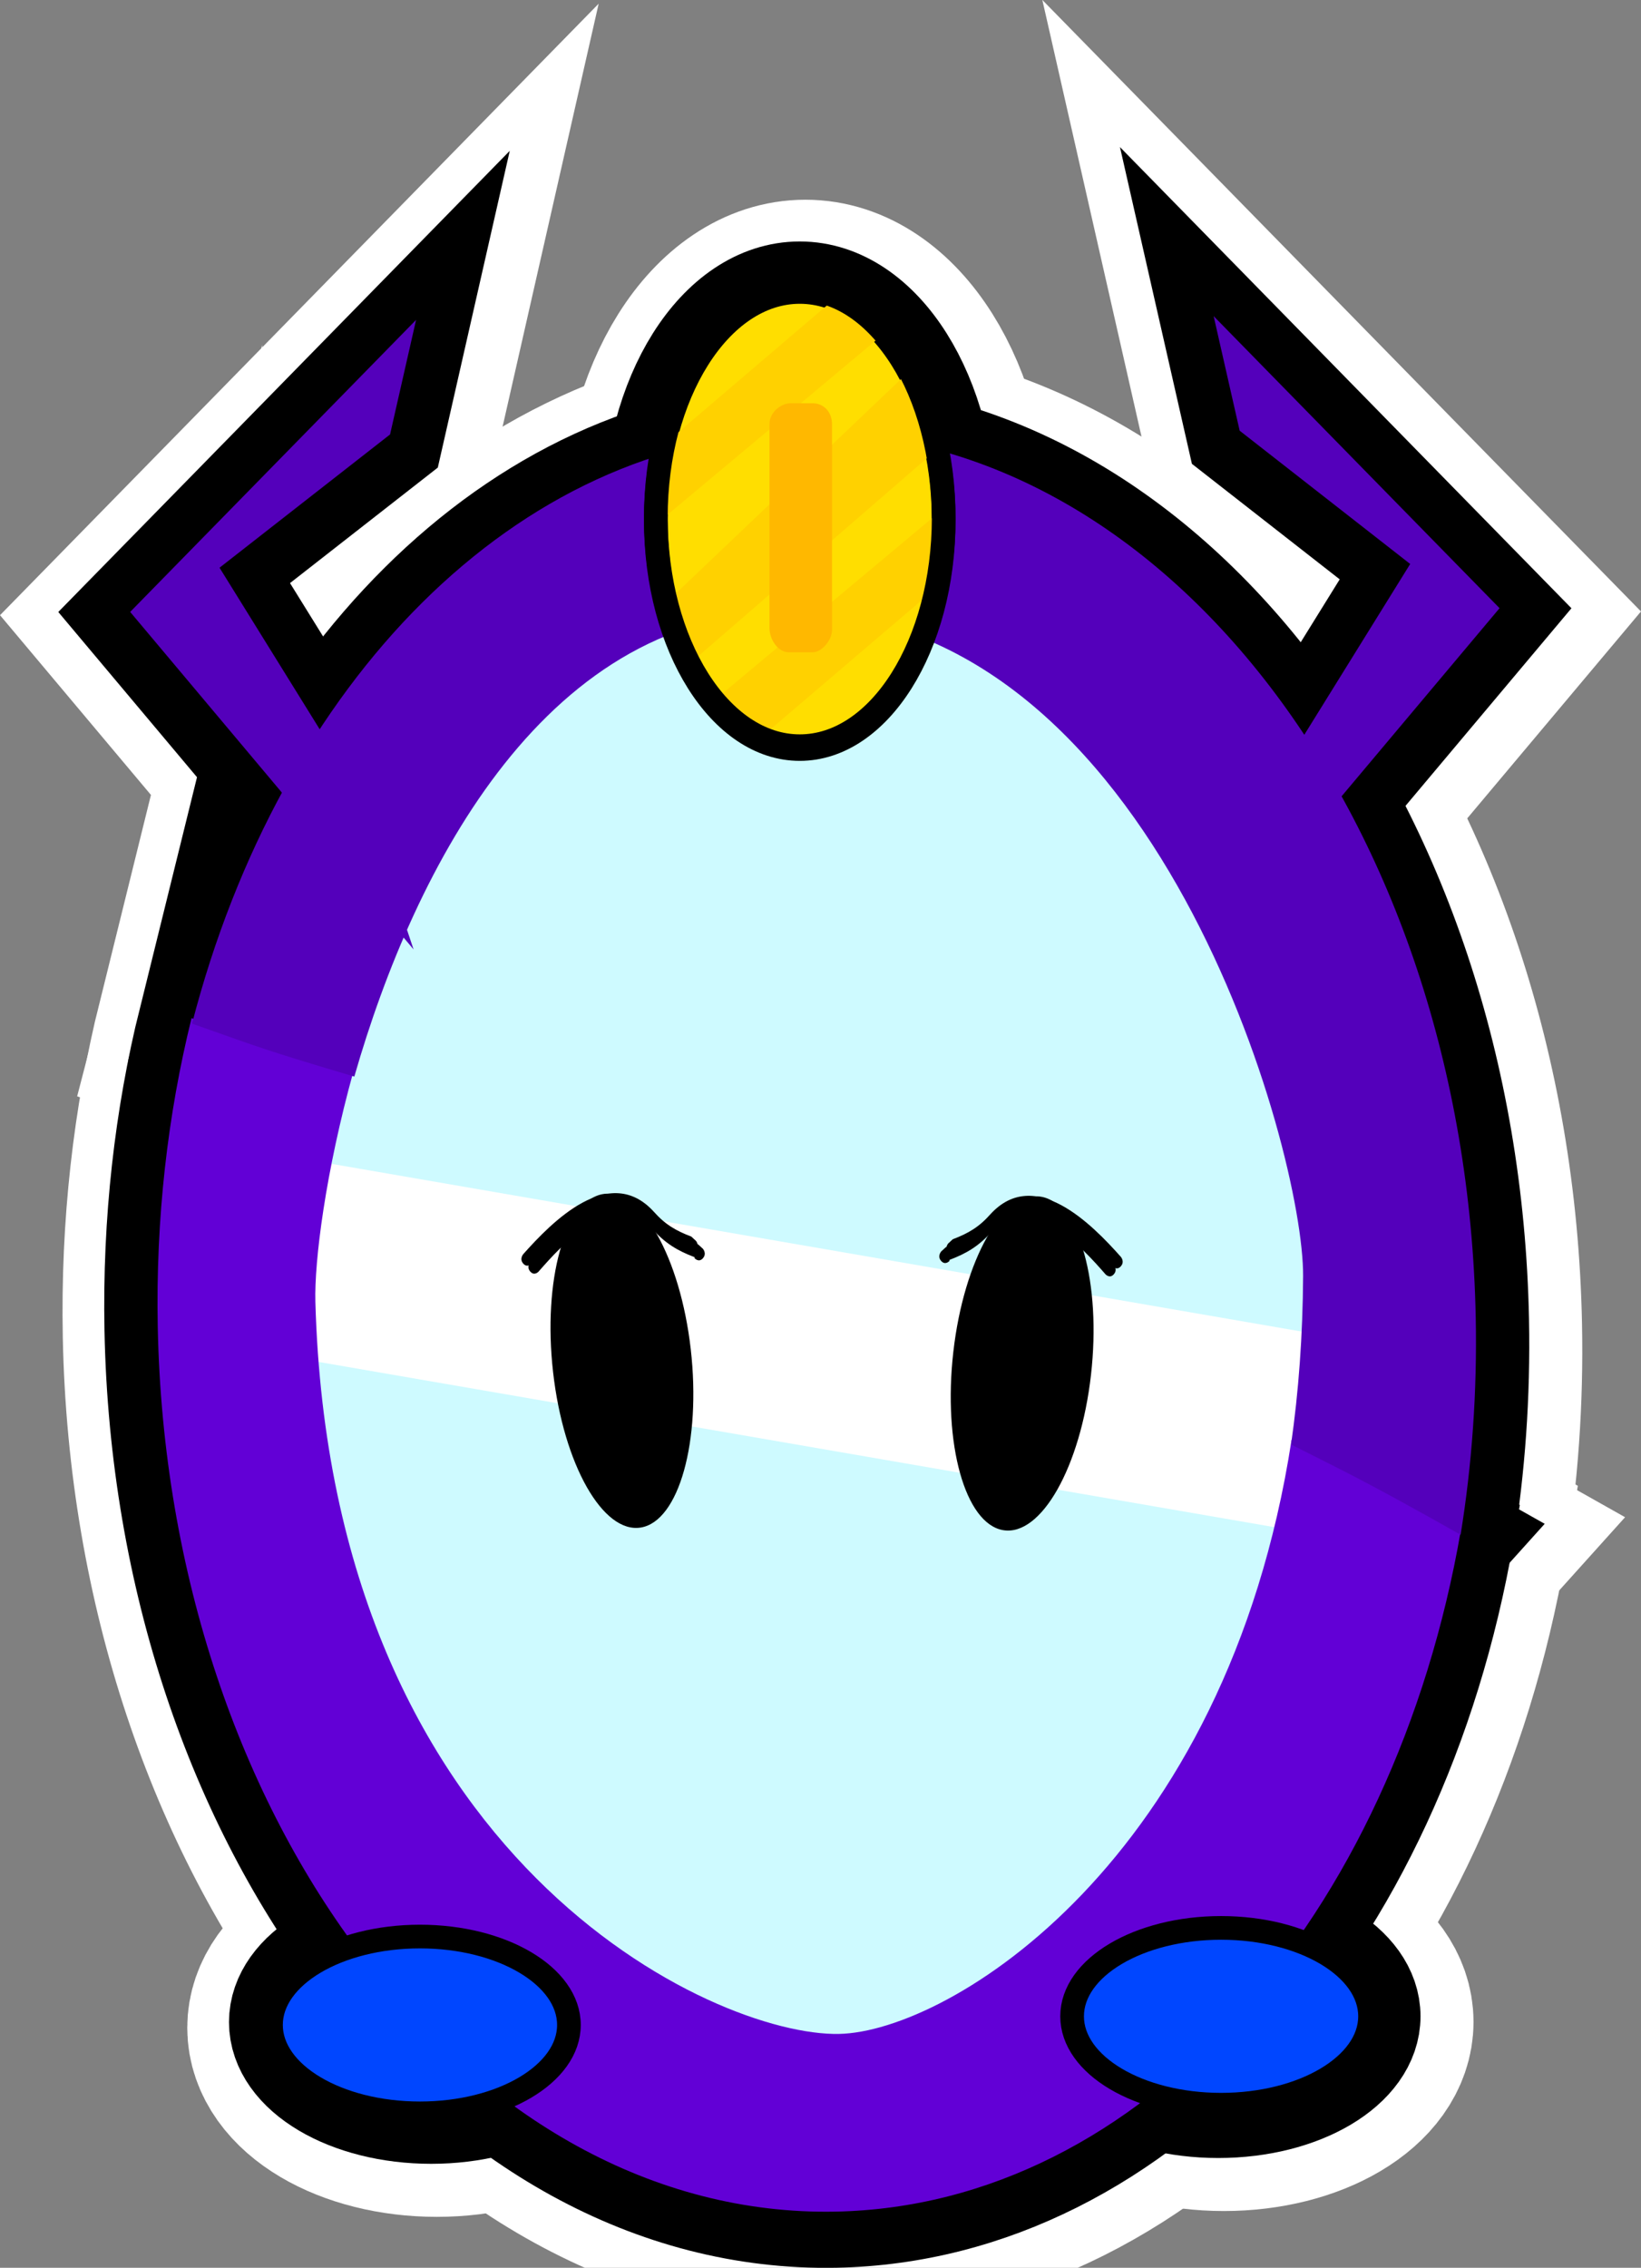 <svg version="1.1" xmlns="http://www.w3.org/2000/svg" xmlns:xlink="http://www.w3.org/1999/xlink" width="69.298" height="95.732" viewBox="0,0,69.298,95.732"><rect x="0" y="0" width="69.298" height="95.732" fill="#808080" stroke="none"/><g transform="translate(-205.351,-132.134)"><g data-paper-data="{&quot;isPaintingLayer&quot;:true}" fill-rule="nonzero" stroke-linecap="butt" stroke-linejoin="miter" stroke-miterlimit="10" stroke-dasharray="" stroke-dashoffset="0" style="mix-blend-mode: normal"><g><g stroke="#ffffff" stroke-width="8.5"><path d="M257.939,150.673l-1.099,-4.837l12.074,12.329l-11.968,14.248l2.115,-6.312l6.079,-9.802z" data-paper-data="{&quot;index&quot;:null}" fill="#5400bb"/><path d="M214.86,156.457l6.079,9.802l2.115,6.312l-11.968,-14.248l12.074,-12.329l-1.099,4.837z" data-paper-data="{&quot;index&quot;:null}" fill="#5400bb"/><path d="M213.679,175.472c0.593,0.209 1.188,0.417 1.784,0.63c1.663,0.594 3.36,1.098 5.057,1.6c-1.19,4.288 -1.659,8.042 -1.612,9.745c0.66,23.587 16.848,31.009 22.112,30.905c4.65,-0.092 16.364,-7.27 19.112,-25.081c0.55,0.277 1.1,0.554 1.65,0.831c1.859,0.936 3.683,1.957 5.501,2.983c-2.821,16.312 -13.464,28.512 -26.404,28.768c-15.396,0.305 -28.213,-16.415 -28.627,-37.345c-0.09,-4.569 0.418,-8.96 1.427,-13.038z" data-paper-data="{&quot;index&quot;:null}" fill="#6200d6"/><path d="M267.271,197.28c-1.775,-1.001 -3.555,-1.995 -5.37,-2.909c-0.597,-0.301 -1.194,-0.602 -1.791,-0.902c0.317,-2.211 0.496,-4.582 0.509,-7.12c0.026,-5.264 -6.168,-27.767 -21.476,-28.023c-10.429,-0.174 -16.042,10.733 -18.59,19.612c-1.687,-0.499 -3.373,-1 -5.026,-1.59c-0.61,-0.218 -1.22,-0.431 -1.827,-0.645c3.712,-14.361 13.675,-24.711 25.582,-24.947c15.396,-0.305 28.213,16.415 28.627,37.345c0.063,3.16 -0.161,6.235 -0.639,9.18z" data-paper-data="{&quot;index&quot;:null}" fill="#5400bb"/><path d="M245.44,154.463c0,5.328 -2.721,9.648 -6.078,9.648c-3.357,0 -6.078,-4.32 -6.078,-9.648c0,-5.328 2.721,-9.648 6.078,-9.648c3.357,0 6.078,4.32 6.078,9.648z" fill="#ffde00"/><path d="M230.091,217.735c0,2.061 -2.817,3.732 -6.291,3.732c-3.474,0 -6.291,-1.671 -6.291,-3.732c0,-2.061 2.817,-3.732 6.291,-3.732c3.474,0 6.291,1.671 6.291,3.732z" fill="#0046ff"/><path d="M263.326,217.489c0,2.061 -2.817,3.732 -6.291,3.732c-3.474,0 -6.291,-1.671 -6.291,-3.732c0,-2.061 2.817,-3.732 6.291,-3.732c3.474,0 6.291,1.671 6.291,3.732z" fill="#0046ff"/></g><g stroke="#000000" stroke-width="4.5"><path d="M257.701,150.435l-1.099,-4.837l12.074,12.329l-11.968,14.248l2.115,-6.312l6.079,-9.802z" data-paper-data="{&quot;index&quot;:null}" fill="#5400bb"/><path d="M214.622,156.219l6.079,9.802l2.115,6.312l-11.968,-14.248l12.074,-12.329l-1.099,4.837z" data-paper-data="{&quot;index&quot;:null}" fill="#5400bb"/><path d="M213.44,175.234c0.593,0.209 1.188,0.417 1.784,0.63c1.663,0.594 3.36,1.098 5.057,1.6c-1.19,4.288 -1.659,8.042 -1.612,9.745c0.66,23.587 16.848,31.009 22.112,30.905c4.65,-0.092 16.364,-7.27 19.112,-25.081c0.55,0.277 1.1,0.554 1.65,0.831c1.859,0.936 3.683,1.957 5.501,2.983c-2.821,16.312 -13.464,28.512 -26.404,28.768c-15.396,0.305 -28.213,-16.415 -28.627,-37.345c-0.09,-4.569 0.418,-8.96 1.427,-13.038z" data-paper-data="{&quot;index&quot;:null}" fill="#6200d6"/><path d="M267.032,197.042c-1.775,-1.001 -3.555,-1.995 -5.37,-2.909c-0.597,-0.301 -1.194,-0.602 -1.791,-0.902c0.317,-2.211 0.496,-4.582 0.509,-7.12c0.026,-5.264 -6.168,-27.767 -21.476,-28.023c-10.429,-0.174 -16.042,10.733 -18.59,19.612c-1.687,-0.499 -3.373,-1 -5.026,-1.59c-0.61,-0.218 -1.22,-0.431 -1.827,-0.645c3.712,-14.361 13.675,-24.711 25.582,-24.947c15.396,-0.305 28.213,16.415 28.627,37.345c0.063,3.16 -0.161,6.235 -0.639,9.18z" data-paper-data="{&quot;index&quot;:null}" fill="#5400bb"/><path d="M245.202,154.225c0,5.328 -2.721,9.648 -6.078,9.648c-3.357,0 -6.078,-4.32 -6.078,-9.648c0,-5.328 2.721,-9.648 6.078,-9.648c3.357,0 6.078,4.32 6.078,9.648z" fill="#ffde00"/><path d="M229.853,217.496c0,2.061 -2.817,3.732 -6.291,3.732c-3.474,0 -6.291,-1.671 -6.291,-3.732c0,-2.061 2.817,-3.732 6.291,-3.732c3.474,0 6.291,1.671 6.291,3.732z" fill="#0046ff"/><path d="M263.088,217.251c0,2.061 -2.817,3.732 -6.291,3.732c-3.474,0 -6.291,-1.671 -6.291,-3.732c0,-2.061 2.817,-3.732 6.291,-3.732c3.474,0 6.291,1.671 6.291,3.732z" fill="#0046ff"/></g><path d="M262.053,188.322c0,17.696 -10.025,32.041 -22.391,32.041c-12.366,0 -22.391,-14.345 -22.391,-32.041c0,-17.696 10.025,-32.041 22.391,-32.041c12.366,0 22.391,14.345 22.391,32.041z" fill="#cefaff" stroke="none" stroke-width="0"/><path d="M215.738,189.097l2.318,-8.055l45.629,7.885l-2.318,8.055z" fill="#ffffff" stroke="none" stroke-width="0"/><path d="M257.701,150.316l-1.099,-4.837l12.074,12.329l-11.968,14.248l2.115,-6.312l6.079,-9.802z" data-paper-data="{&quot;index&quot;:null}" fill="#5400bb" stroke="none" stroke-width="0"/><path d="M214.622,156.1l6.079,9.802l2.115,6.312l-11.968,-14.248l12.074,-12.329l-1.099,4.837z" data-paper-data="{&quot;index&quot;:null}" fill="#5400bb" stroke="none" stroke-width="0"/><path d="M213.44,175.115c0.593,0.209 1.188,0.417 1.784,0.63c1.663,0.594 3.36,1.098 5.057,1.6c-1.19,4.288 -1.659,8.042 -1.612,9.745c0.66,23.587 16.848,31.009 22.112,30.905c4.65,-0.092 16.364,-7.27 19.112,-25.081c0.55,0.277 1.1,0.554 1.65,0.831c1.859,0.936 3.683,1.957 5.501,2.983c-2.821,16.312 -13.464,28.512 -26.404,28.768c-15.396,0.305 -28.213,-16.415 -28.627,-37.345c-0.09,-4.569 0.418,-8.96 1.427,-13.038z" data-paper-data="{&quot;index&quot;:null}" fill="#6200d6" stroke="none" stroke-width="0"/><path d="M267.032,196.923c-1.775,-1.001 -3.555,-1.995 -5.37,-2.909c-0.597,-0.301 -1.194,-0.602 -1.791,-0.902c0.317,-2.211 0.496,-4.582 0.509,-7.12c0.026,-5.264 -6.168,-27.767 -21.476,-28.023c-10.429,-0.174 -16.042,10.733 -18.59,19.612c-1.687,-0.499 -3.373,-1 -5.026,-1.59c-0.61,-0.218 -1.22,-0.431 -1.827,-0.645c3.712,-14.361 13.675,-24.711 25.582,-24.947c15.396,-0.305 28.213,16.415 28.627,37.345c0.063,3.16 -0.161,6.235 -0.639,9.18z" data-paper-data="{&quot;index&quot;:null}" fill="#5400bb" stroke="none" stroke-width="0"/><path d="M245.202,154.106c0,5.328 -2.721,9.648 -6.078,9.648c-3.357,0 -6.078,-4.32 -6.078,-9.648c0,-5.328 2.721,-9.648 6.078,-9.648c3.357,0 6.078,4.32 6.078,9.648z" fill="#ffde00" stroke="#000000" stroke-width="1"/><path d="M234.569,160.067c0,0 -0.265,-0.177 -0.447,-0.518c-0.285,-0.534 -0.777,-1.843 -0.777,-1.843l10.293,-9.795c0,0 0.475,1.399 0.66,2.029c0.135,0.459 0.35,1.404 0.35,1.404z" fill="#ffd100" stroke="none" stroke-width="0"/><path d="M233.044,154.277c0,0 0.291,-1.441 0.126,-1.752c-0.26,-0.487 0.784,-2.108 0.784,-2.108l6.724,-5.737c0,0 1.286,0.21 1.455,0.785c0.123,0.419 0.426,0.854 0.426,0.854z" fill="#ffd100" stroke="none" stroke-width="0"/><path d="M245.193,153.604c0,0 -0.291,1.441 -0.126,1.752c0.26,0.487 -0.784,2.108 -0.784,2.108l-6.724,5.737c0,0 -1.286,-0.21 -1.455,-0.785c-0.123,-0.419 -0.426,-0.854 -0.426,-0.854z" data-paper-data="{&quot;index&quot;:null}" fill="#ffd100" stroke="none" stroke-width="0"/><path d="M229.376,217.616c0,2.061 -2.817,3.732 -6.291,3.732c-3.474,0 -6.291,-1.671 -6.291,-3.732c0,-2.061 2.817,-3.732 6.291,-3.732c3.474,0 6.291,1.671 6.291,3.732z" fill="#0046ff" stroke="#000000" stroke-width="1"/><path d="M263.207,217.251c0,2.061 -2.817,3.732 -6.291,3.732c-3.474,0 -6.291,-1.671 -6.291,-3.732c0,-2.061 2.817,-3.732 6.291,-3.732c3.474,0 6.291,1.671 6.291,3.732z" fill="#0046ff" stroke="#000000" stroke-width="1"/><path d="M237.846,158.64c0,-1.244 0,-6.484 0,-8.595c0,-0.549 0.532,-0.887 0.874,-0.887c0.22,0 0.604,0 0.957,0c0.427,0 0.81,0.337 0.81,0.887c0,2.13 0,7.449 0,8.667c0,0.485 -0.468,0.959 -0.81,0.959c-0.228,0 -0.643,0 -1.021,0c-0.43,0 -0.81,-0.514 -0.81,-1.03z" fill="#ffb800" stroke="none" stroke-width="0"/><g data-paper-data="{&quot;index&quot;:null}" fill="#000000" stroke="none"><g><g data-paper-data="{&quot;index&quot;:null}" stroke-width="0"><path d="M230.813,182.541c1.605,-0.269 3.265,2.664 3.708,6.551c0.443,3.887 -0.5,7.256 -2.105,7.525c-1.605,0.269 -3.265,-2.664 -3.708,-6.551c-0.443,-3.887 0.5,-7.256 2.105,-7.525z"/></g><path d="M229.501,183.921c0.014,-0.038 0.029,-0.076 0.044,-0.113c-0.01,0.041 -0.019,0.083 -0.027,0.127c-0.006,-0.005 -0.011,-0.009 -0.017,-0.014z" stroke-width="0.5"/><path d="" data-paper-data="{&quot;index&quot;:null}" stroke-width="0.5"/></g><g stroke-width="0.5"><path d="M234.738,184.913c-0.175,0.199 -0.351,0 -0.351,0l-0.002,-0.045c-0.718,-0.272 -1.248,-0.587 -1.782,-1.193c-1.551,-1.868 -3.87,0.731 -4.805,1.801c0,0 -0.175,0.199 -0.351,0c-0.175,-0.199 0,-0.398 0,-0.398c1.211,-1.362 3.636,-3.841 5.506,-1.801c0.479,0.544 0.942,0.813 1.589,1.057l0.196,0.18c0,0 0.175,0.199 0,0.398z"/><path d="M235.035,185.25c-0.175,0.199 -0.351,0 -0.351,0l-0.002,-0.045c-0.718,-0.272 -1.248,-0.587 -1.782,-1.193c-1.551,-1.868 -3.87,0.731 -4.805,1.801c0,0 -0.175,0.199 -0.351,0c-0.175,-0.199 0,-0.398 0,-0.398c1.211,-1.362 3.636,-3.841 5.506,-1.801c0.479,0.544 0.942,0.813 1.589,1.057l0.196,0.18c0,0 0.175,0.199 0,0.398z"/></g></g><g data-paper-data="{&quot;index&quot;:null}" fill="#000000" stroke="none"><g><g data-paper-data="{&quot;index&quot;:null}" stroke-width="0"><path d="M251.422,190.178c-0.443,3.887 -2.103,6.82 -3.708,6.551c-1.605,-0.269 -2.548,-3.638 -2.105,-7.525c0.443,-3.887 2.103,-6.82 3.708,-6.551c1.605,0.269 2.548,3.638 2.105,7.525z"/></g><path d="M250.612,184.047c-0.008,-0.043 -0.017,-0.086 -0.027,-0.127c0.015,0.037 0.03,0.075 0.044,0.113c-0.006,0.005 -0.011,0.009 -0.017,0.014z" stroke-width="0.5"/><path d="" data-paper-data="{&quot;index&quot;:null}" stroke-width="0.5"/></g><g stroke-width="0.5"><path d="M245.392,184.627l0.196,-0.18c0.647,-0.245 1.11,-0.514 1.589,-1.057c1.87,-2.041 4.295,0.439 5.506,1.801c0,0 0.175,0.199 0,0.398c-0.175,0.199 -0.351,0 -0.351,0c-0.935,-1.07 -3.254,-3.668 -4.805,-1.801c-0.534,0.606 -1.065,0.922 -1.782,1.193l-0.002,0.045c0,0 -0.175,0.199 -0.351,0c-0.175,-0.199 0,-0.398 0,-0.398z"/><path d="M245.095,184.965l0.196,-0.18c0.647,-0.245 1.11,-0.514 1.589,-1.057c1.87,-2.041 4.295,0.439 5.506,1.801c0,0 0.175,0.199 0,0.398c-0.175,0.199 -0.351,0 -0.351,0c-0.935,-1.07 -3.254,-3.668 -4.805,-1.801c-0.534,0.606 -1.065,0.922 -1.782,1.193l-0.002,0.045c0,0 -0.175,0.199 -0.351,0c-0.175,-0.199 0,-0.398 0,-0.398z"/></g></g><path d="M245.202,153.987c0,5.328 -2.721,9.648 -6.078,9.648c-3.357,0 -6.078,-4.32 -6.078,-9.648c0,-5.328 2.721,-9.648 6.078,-9.648c3.357,0 6.078,4.32 6.078,9.648z" fill="none" stroke="#000000" stroke-width="1"/></g></g></g></svg>